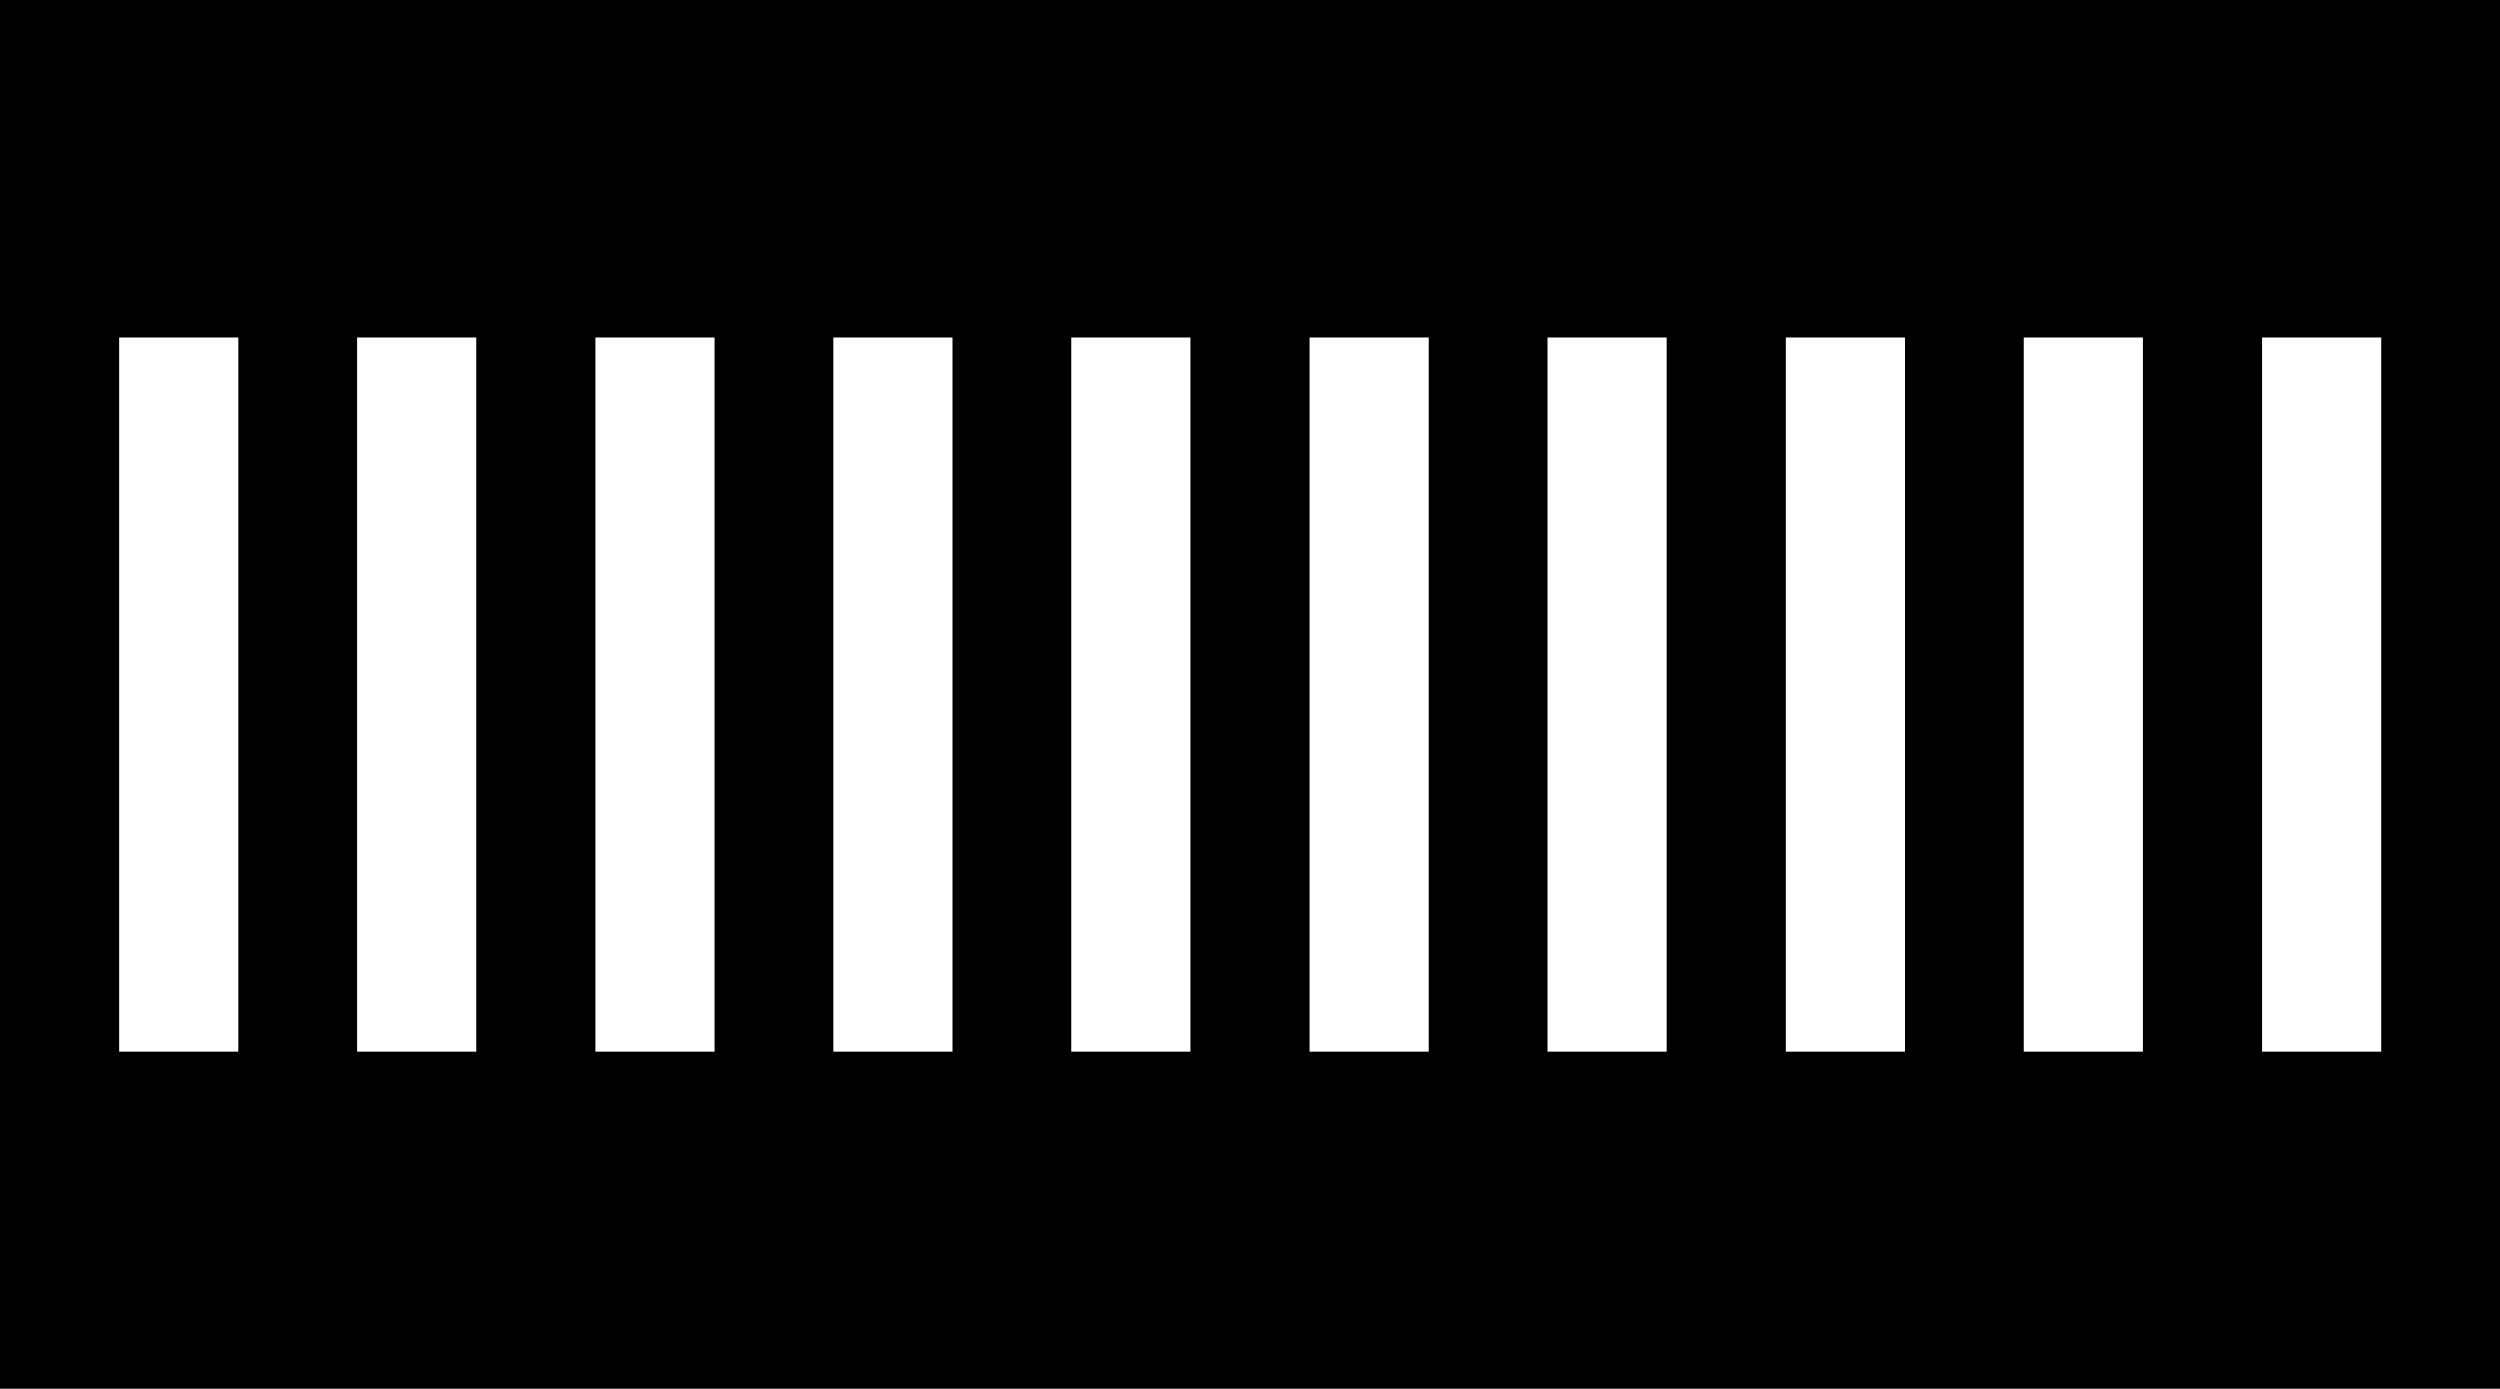<svg xmlns="http://www.w3.org/2000/svg" viewBox="0 0 63.78 35.43"><defs><style>.a{fill:#000;}.b{fill:#fff;}</style></defs><title>M15-1 korkortonline.se</title><rect class="a" width="63.78" height="35.43"/><rect class="b" x="51.63" y="8.61" width="3.04" height="18.22"/><rect class="b" x="39.48" y="8.61" width="3.04" height="18.22"/><rect class="b" x="45.56" y="8.61" width="3.04" height="18.22"/><rect class="b" x="57.71" y="8.61" width="3.04" height="18.22"/><rect class="b" x="9.11" y="8.61" width="3.04" height="18.22"/><rect class="b" x="3.04" y="8.61" width="3.04" height="18.22"/><rect class="b" x="21.26" y="8.61" width="3.04" height="18.22"/><rect class="b" x="27.33" y="8.61" width="3.04" height="18.22"/><rect class="b" x="15.19" y="8.61" width="3.04" height="18.22"/><rect class="b" x="33.41" y="8.61" width="3.04" height="18.22"/></svg>